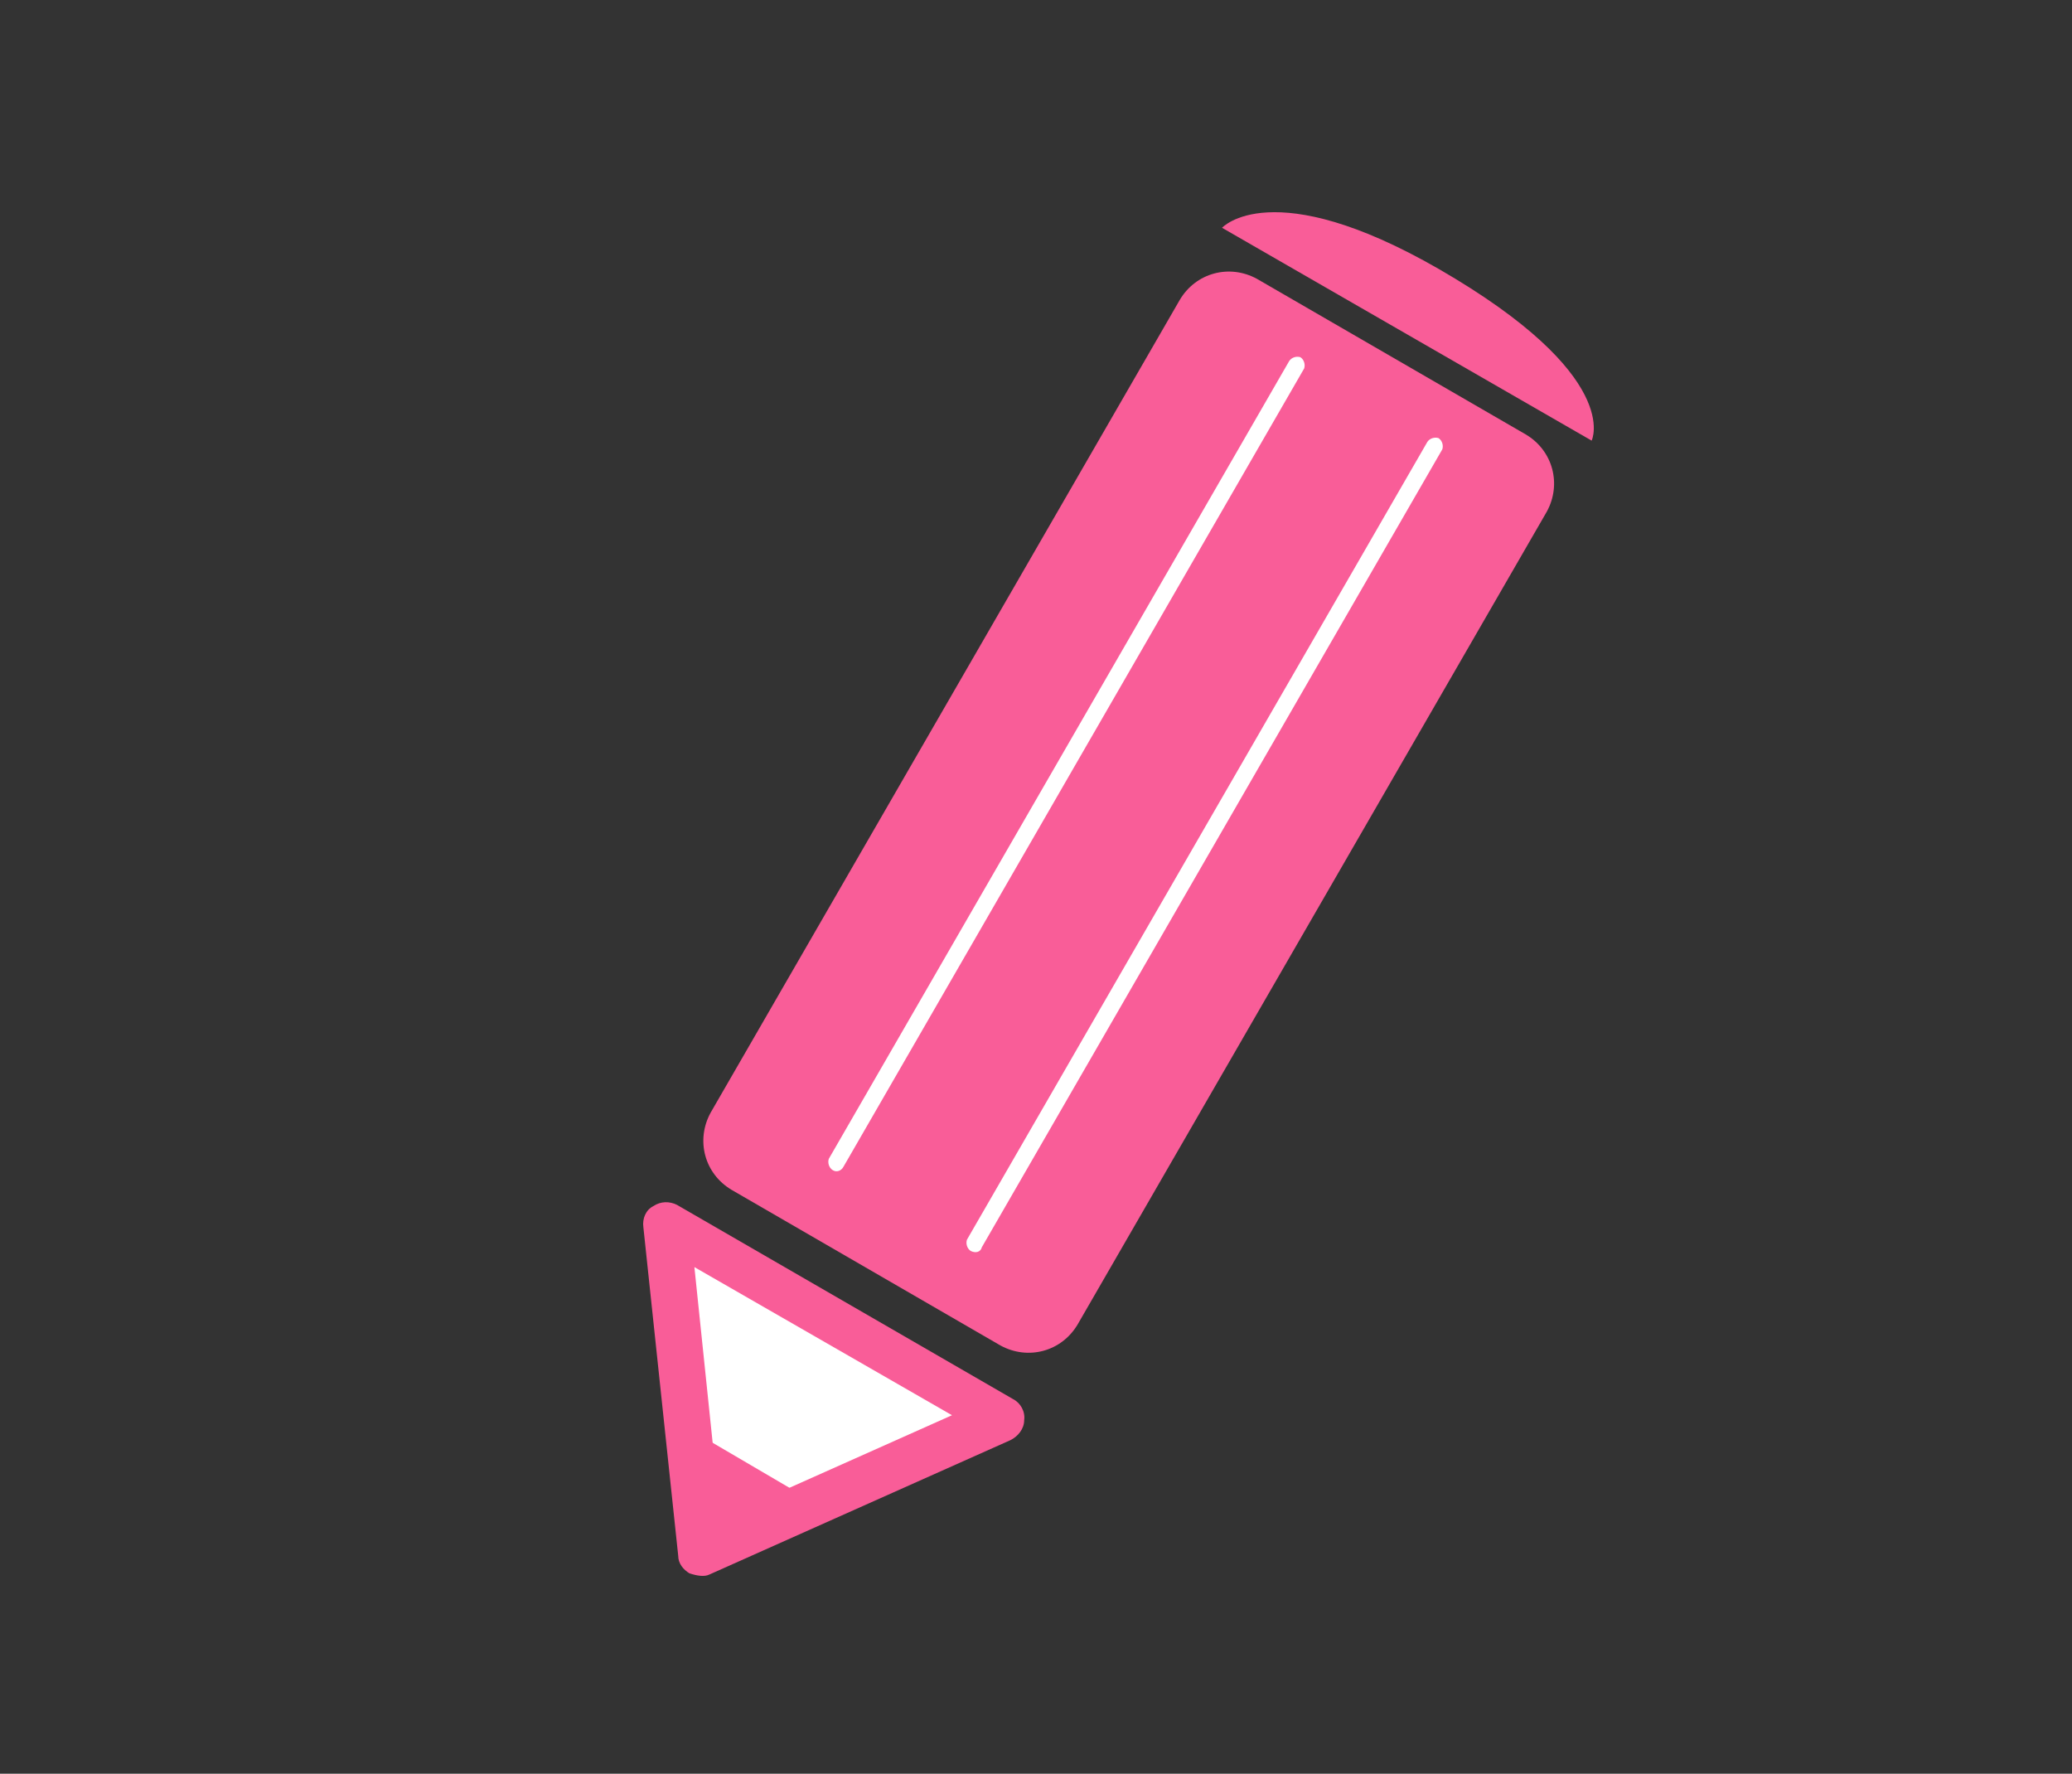 <?xml version="1.0" encoding="utf-8"?>
<!-- Generator: Adobe Illustrator 27.0.0, SVG Export Plug-In . SVG Version: 6.00 Build 0)  -->
<svg version="1.1" id="圖層_1" xmlns="http://www.w3.org/2000/svg" xmlns:xlink="http://www.w3.org/1999/xlink" x="0px" y="0px"
	 viewBox="0 0 166.5 142.5" style="enable-background:new 0 0 166.5 142.5;" xml:space="preserve">
<rect x="0" y="0" width="166.5" height="142.5" fill="#333333" stroke="none"/>
<style type="text/css">
	.st0{fill:#47CFB9;}
	.st1{fill:#FFFFFF;}
	.st2{fill:#FFFFF4;}
	.st3{fill:#2AA890;}
	.st4{fill:#FFFFFF;stroke:#FF86AA;stroke-width:3;stroke-miterlimit:10;}
	.st5{fill:#FF86AA;}
	.st6{fill:#4D4867;}
	.st7{fill:#FFFFFF;stroke:#BBAEF9;stroke-width:3;stroke-linecap:round;stroke-linejoin:round;stroke-miterlimit:10;}
	.st8{fill:#BBAEF9;stroke:#BBAEF9;stroke-width:3;stroke-linecap:round;stroke-linejoin:round;stroke-miterlimit:10;}
	.st9{fill:#BBAEF9;}
	.st10{fill:#F95D98;}
</style>
<g>
	<path class="st10" d="M80.4,108.1L58.8,95.6c-2.2-1.3-2.9-4-1.7-6.2l37.7-65.3c1.3-2.2,4-2.9,6.2-1.7l21.6,12.5
		c2.2,1.3,2.9,4,1.7,6.2l-37.7,65.3C85.3,108.6,82.6,109.3,80.4,108.1z"/>
	<g>
		<polygon class="st1" points="56.4,124.7 53.6,98.4 80.6,113.9 		"/>
		<path class="st10" d="M55.4,126.4c-0.5-0.3-0.9-0.8-0.9-1.4l-2.8-26.4c-0.1-0.7,0.2-1.4,0.8-1.7c0.6-0.4,1.3-0.4,1.9-0.1l27,15.6
			c0.6,0.3,1,1,0.9,1.7c0,0.7-0.5,1.3-1.1,1.6l-24.2,10.8C56.6,126.7,56,126.6,55.4,126.4C55.4,126.4,55.4,126.4,55.4,126.4z
			 M55.8,101.8l2.1,20.2l18.6-8.3L55.8,101.8z"/>
	</g>
	<path class="st10" d="M127.9,35.4L98.2,18.3c0,0,4-4.4,17.4,3.3C130.5,30.2,127.9,35.4,127.9,35.4z"/>
	<polygon class="st10" points="57.1,123.5 66.8,121.5 54,114 	"/>
	<path class="st1" d="M66.9,94c-0.3-0.2-0.4-0.6-0.3-0.9l37-64.1c0.2-0.3,0.6-0.4,0.9-0.3c0.3,0.2,0.4,0.6,0.3,0.9l-37,64.1
		C67.6,94.1,67.2,94.2,66.9,94z"/>
	<path class="st1" d="M78,100.5c-0.3-0.2-0.4-0.6-0.3-0.9l37-64.1c0.2-0.3,0.6-0.4,0.9-0.3c0.3,0.2,0.4,0.6,0.3,0.9l-37,64.1
		C78.8,100.6,78.4,100.7,78,100.5z"/>
</g>
</svg>
